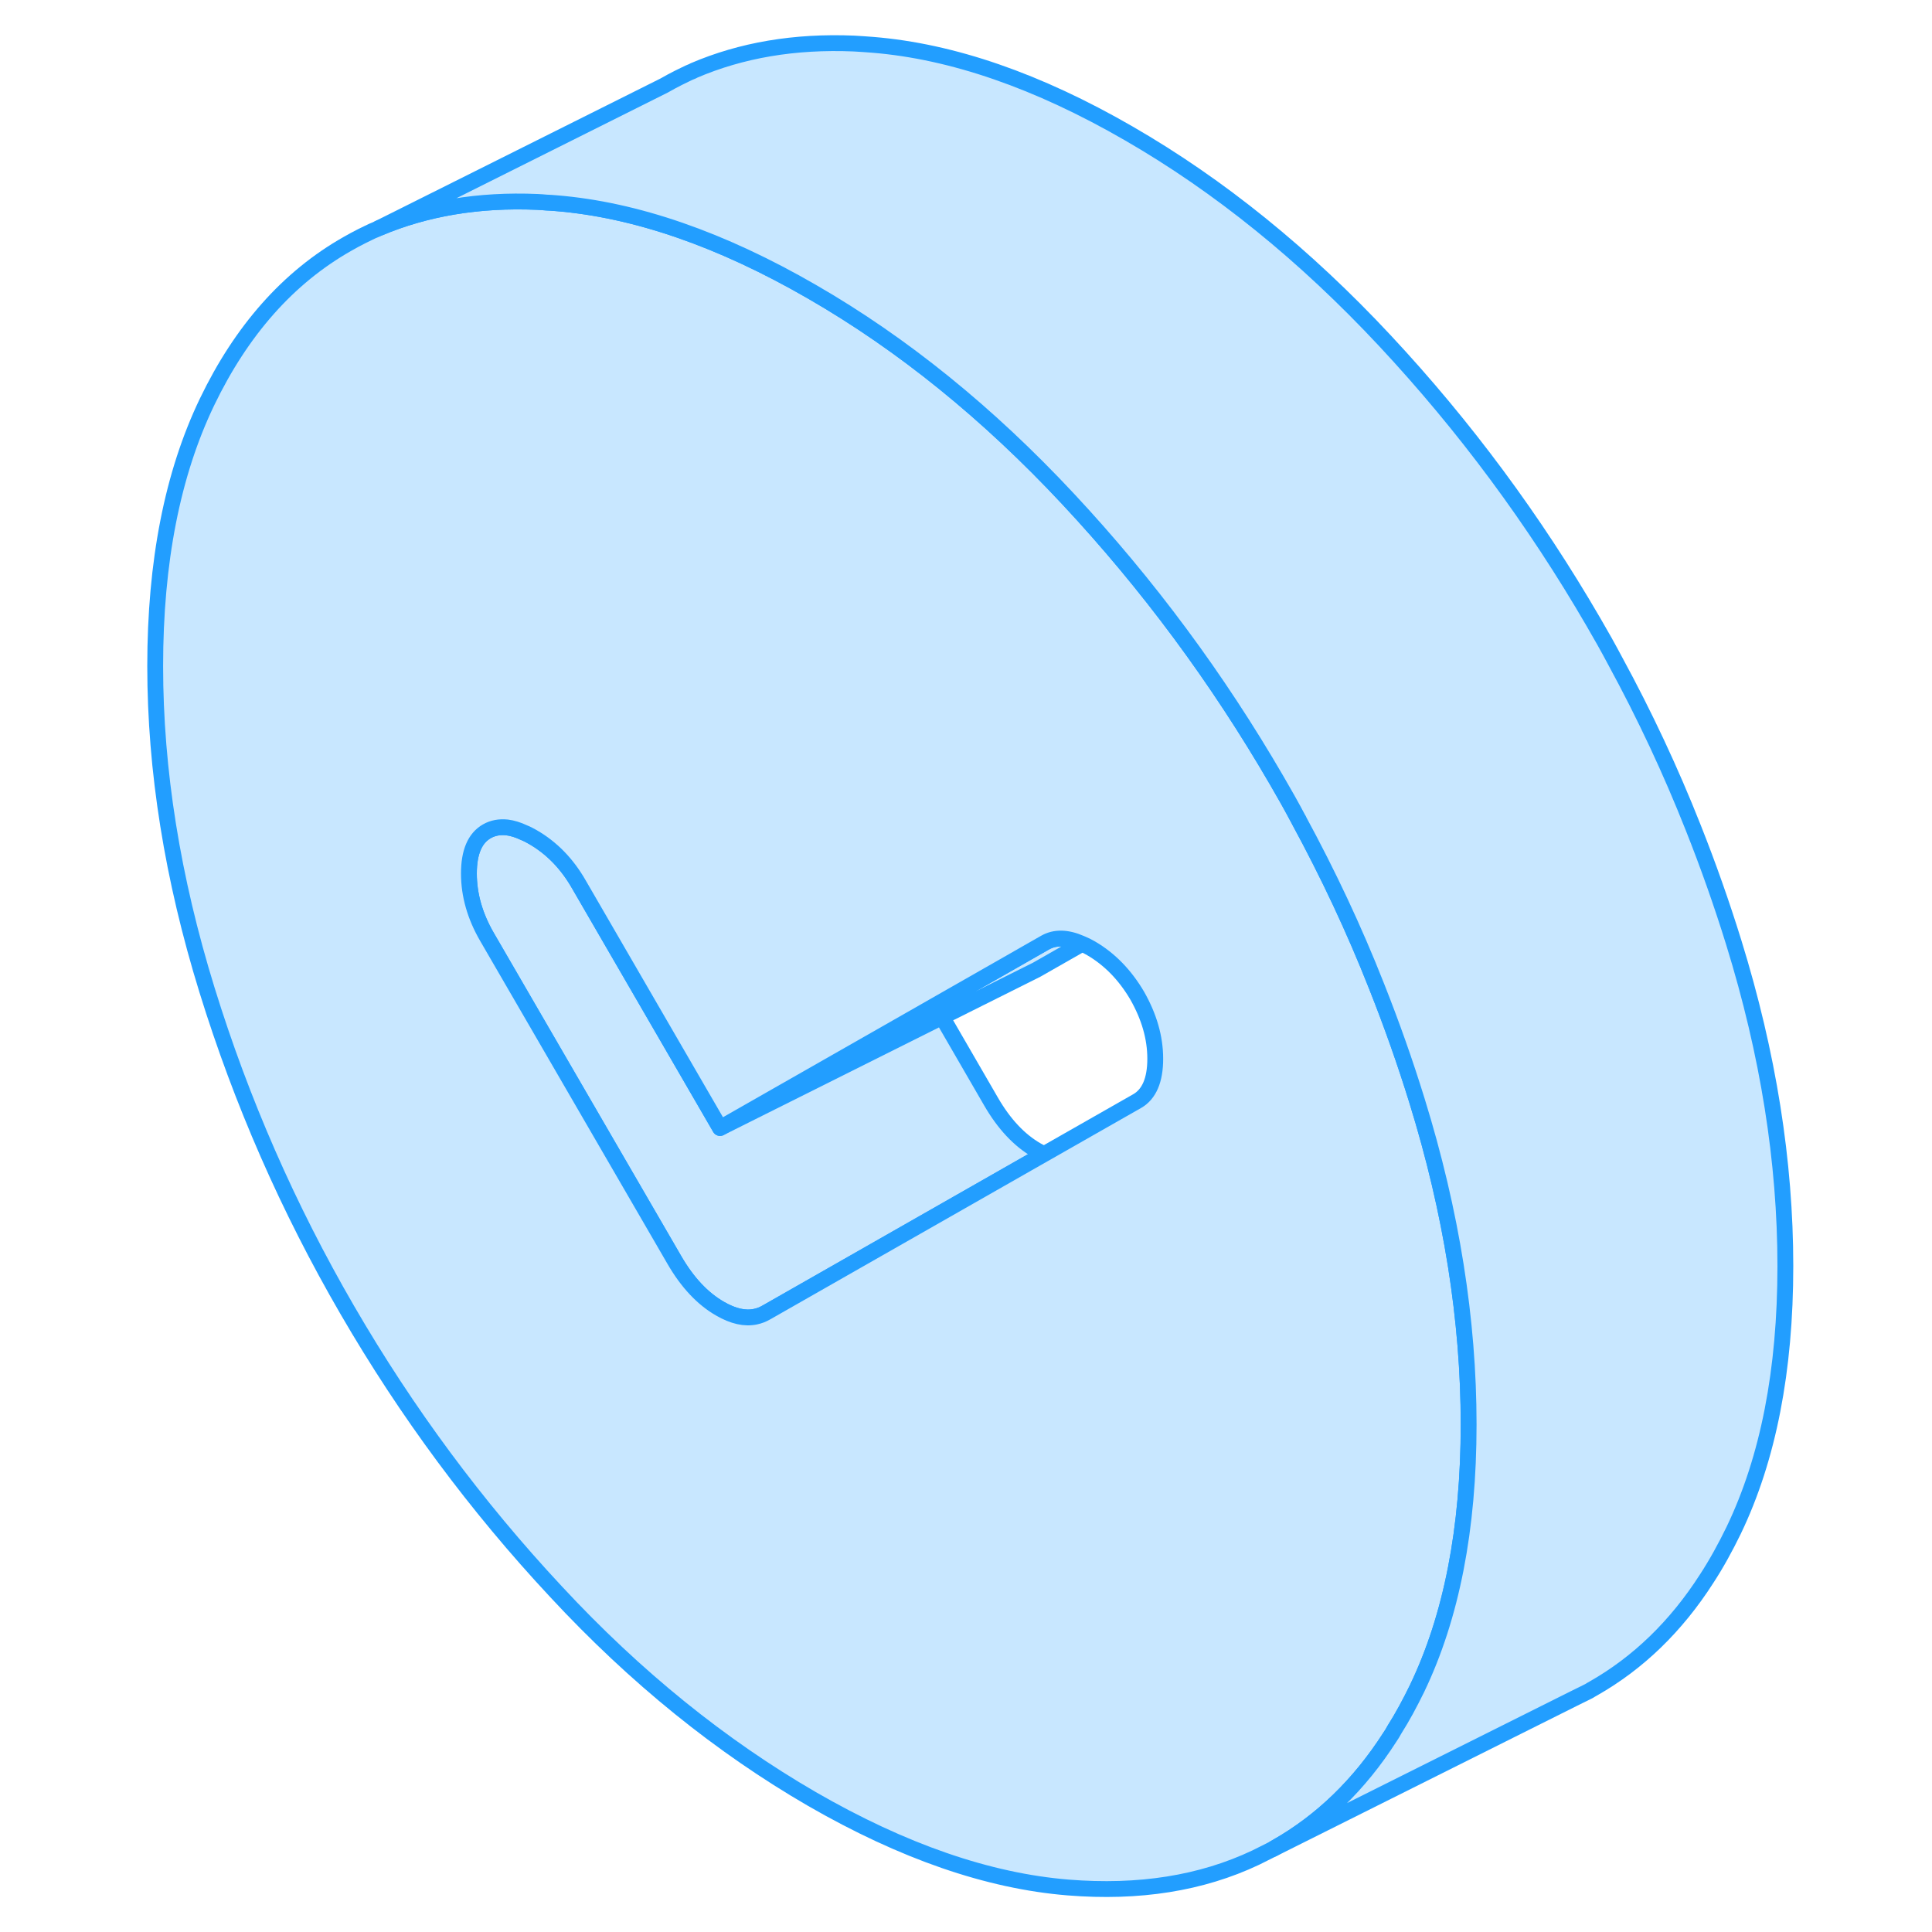 <svg width="48" height="48" viewBox="0 0 108 122" fill="#c8e7ff" xmlns="http://www.w3.org/2000/svg" stroke-width="1px" stroke-linecap="round" stroke-linejoin="round"><path d="M61.33 59.6L58.47 61.23L38.47 71.23L51.24 63.95L52.06 63.48L57.04 60.64L57.86 60.17L59 59.52C59.62 59.17 60.37 59.18 61.26 59.57C61.28 59.58 61.31 59.59 61.33 59.6Z" stroke="#229EFF" stroke-linejoin="round"/><path d="M58.93 72.88L58.14 73.33L41.6 82.76L41.37 82.89C41.16 83.01 40.95 83.09 40.72 83.14C40.05 83.29 39.3 83.12 38.47 82.64C37.37 82.01 36.4 80.98 35.57 79.54L23.75 59.16C22.99 57.85 22.61 56.51 22.61 55.16C22.61 53.81 22.99 52.92 23.75 52.49C24.12 52.28 24.54 52.2 25.02 52.25C25.35 52.29 25.71 52.4 26.09 52.58C26.27 52.65 26.46 52.75 26.65 52.86C27.83 53.54 28.8 54.53 29.55 55.84L38.47 71.23L52.49 64.22L55.57 69.54C56.4 70.98 57.37 72.01 58.47 72.64C58.63 72.73 58.78 72.81 58.93 72.88Z" stroke="#229EFF" stroke-linejoin="round"/><path d="M82.48 69.51C81.73 67.08 80.88 64.68 79.94 62.31C79.93 62.29 79.93 62.28 79.92 62.26C78.51 58.68 76.87 55.2 75.02 51.79C75.02 51.78 75.02 51.76 75 51.75C74.56 50.92 74.1 50.1 73.62 49.28C69.88 42.84 65.5 36.92 60.45 31.51C55.4 26.1 50.01 21.73 44.27 18.42C38.54 15.11 33.14 13.24 28.11 12.83C27.9 12.81 27.69 12.8 27.49 12.79C27.3 12.77 27.12 12.76 26.93 12.75C23.21 12.59 19.88 13.16 16.92 14.41L16.75 14.49C16.58 14.56 16.43 14.62 16.28 14.7L15.83 14.92C15.53 15.07 15.22 15.24 14.94 15.4C11.2 17.52 8.25 20.86 6.07 25.39C3.89 29.93 2.8 35.48 2.8 42.06C2.8 48.64 3.89 55.46 6.07 62.51C8.25 69.56 11.2 76.3 14.94 82.74C18.67 89.17 23.06 95.1 28.11 100.51C33.14 105.93 38.54 110.28 44.27 113.6C50.01 116.91 55.4 118.78 60.45 119.19C64.91 119.55 68.86 118.93 72.3 117.3L73.4 116.75C73.47 116.7 73.55 116.66 73.62 116.62C76.45 115.01 78.84 112.7 80.77 109.69C80.87 109.54 80.97 109.39 81.05 109.23C81.57 108.41 82.03 107.55 82.48 106.63C84.66 102.09 85.74 96.54 85.74 89.95C85.74 83.36 84.66 76.55 82.48 69.51ZM64.81 69.53L58.93 72.88L58.14 73.33L41.6 82.76L41.37 82.89C41.16 83.01 40.95 83.09 40.72 83.14C40.05 83.29 39.3 83.12 38.47 82.64C37.37 82.01 36.4 80.98 35.57 79.54L23.75 59.16C22.99 57.85 22.61 56.51 22.61 55.16C22.61 53.81 22.99 52.92 23.75 52.49C24.12 52.28 24.54 52.2 25.02 52.25C25.35 52.29 25.71 52.4 26.09 52.58C26.27 52.65 26.46 52.75 26.65 52.86C27.83 53.54 28.8 54.53 29.55 55.84L38.47 71.23L51.24 63.95L52.06 63.48L57.04 60.64L57.86 60.17L59 59.52C59.62 59.17 60.37 59.18 61.26 59.57C61.28 59.58 61.31 59.59 61.33 59.6C61.52 59.68 61.71 59.77 61.91 59.89C63.07 60.57 64.04 61.56 64.81 62.87C65.56 64.19 65.95 65.51 65.95 66.86C65.95 68.21 65.56 69.1 64.81 69.53Z" stroke="#229EFF" stroke-linejoin="round"/><path d="M105.74 79.95C105.74 86.54 104.66 92.09 102.48 96.63C101.95 97.72 101.39 98.74 100.77 99.69C98.84 102.7 96.45 105.01 93.62 106.62C93.53 106.67 93.44 106.72 93.35 106.78L92.3 107.3L73.4 116.75C73.47 116.7 73.55 116.66 73.62 116.62C76.45 115.01 78.84 112.7 80.77 109.69C80.87 109.54 80.97 109.39 81.05 109.23C81.57 108.41 82.03 107.55 82.48 106.63C84.66 102.09 85.74 96.54 85.74 89.95C85.74 83.36 84.66 76.55 82.48 69.51C81.73 67.08 80.88 64.68 79.94 62.31C79.93 62.29 79.93 62.28 79.92 62.26C78.51 58.68 76.87 55.2 75.02 51.79C75.02 51.78 75.02 51.76 75 51.75C74.56 50.92 74.1 50.1 73.62 49.28C69.88 42.84 65.5 36.92 60.45 31.51C55.4 26.1 50.01 21.73 44.27 18.42C38.54 15.11 33.14 13.24 28.11 12.83C27.9 12.81 27.69 12.8 27.49 12.79C27.3 12.77 27.12 12.76 26.93 12.75C23.21 12.59 19.88 13.16 16.92 14.41L34.94 5.4C35.22 5.24 35.53 5.07 35.83 4.92L36.28 4.7C36.43 4.62 36.58 4.56 36.75 4.49L36.82 4.45C39.81 3.17 43.17 2.59 46.93 2.75C47.32 2.77 47.71 2.8 48.11 2.83C53.14 3.24 58.54 5.11 64.27 8.42C70.01 11.73 75.4 16.1 80.45 21.51C85.5 26.92 89.88 32.84 93.62 39.28C94.1 40.1 94.56 40.92 95 41.75C96.86 45.17 98.5 48.67 99.92 52.26C100.87 54.65 101.72 57.06 102.48 59.51C104.66 66.55 105.74 73.36 105.74 79.95Z" stroke="#229EFF" stroke-linejoin="round"/></svg>